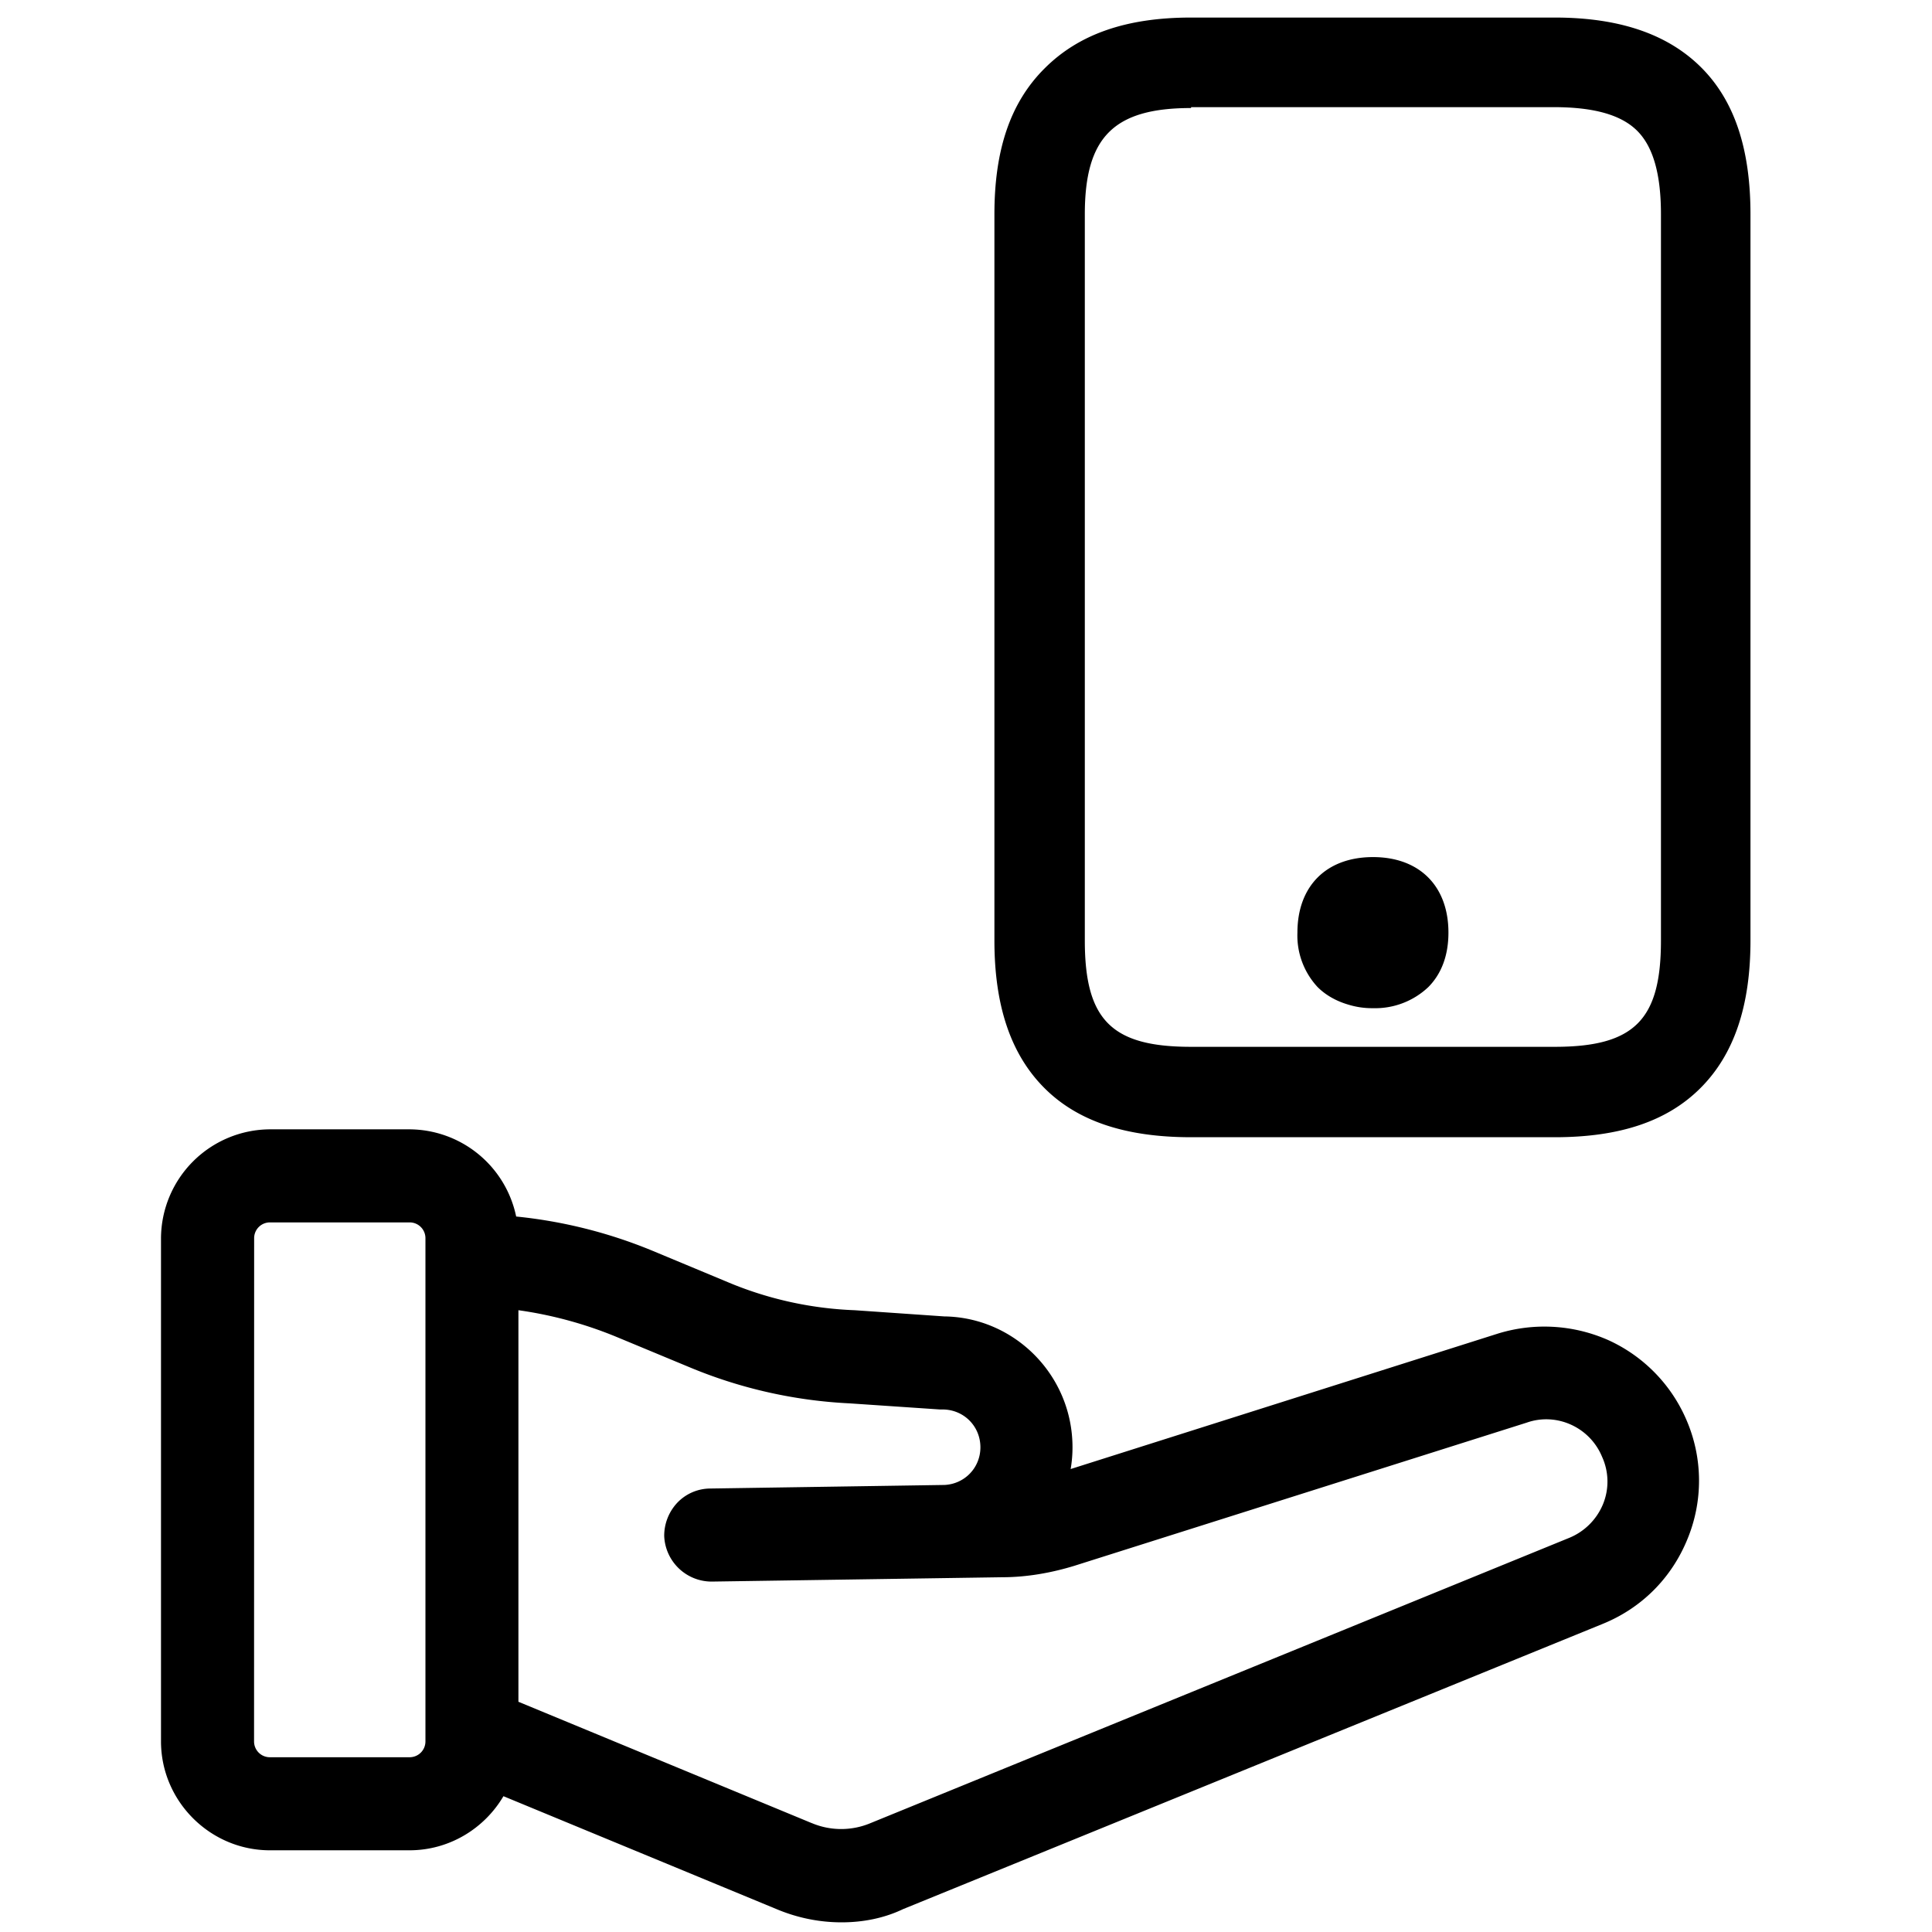<svg xmlns="http://www.w3.org/2000/svg" width="24" height="24" fill="none"><g clip-path="url(#a)"><path fill="#000" d="M19.313 14.127h-4.517c-.807 0-1.407-.196-1.821-.61-.415-.415-.622-1.015-.622-1.833V2.662c0-.797.196-1.386.622-1.811.425-.426 1.014-.633 1.821-.633h4.517c.807 0 1.407.207 1.822.622.414.415.61 1.015.61 1.822v9.022c0 .818-.207 1.418-.621 1.832s-1.004.611-1.811.611M14.796 1.342c-.96 0-1.32.36-1.32 1.32v9.022c0 .992.339 1.32 1.32 1.32h4.517c.992 0 1.32-.338 1.32-1.32V2.662c0-.502-.098-.84-.295-1.037s-.534-.294-1.036-.294h-4.506zM16.75 12.48a1 1 0 0 0 .306.044.96.96 0 0 0 .687-.262c.163-.164.25-.393.25-.677 0-.578-.36-.938-.937-.938-.579 0-.939.36-.939.938a.94.94 0 0 0 .251.677c.098.098.23.174.382.218M3.353 22.985h1.734c.495 0 .931-.271 1.167-.672l3.393 1.403c.262.11.535.164.808.164.272 0 .534-.054.763-.164l8.695-3.545c.48-.196.85-.567 1.047-1.047a1.9 1.9 0 0 0-.01-1.484 1.92 1.92 0 0 0-.972-.993 1.96 1.96 0 0 0-1.385-.076L13.3 18.249q.023-.133.023-.27c0-.895-.72-1.615-1.593-1.626l-1.113-.077a4.5 4.5 0 0 1-1.603-.36l-.917-.382a6 6 0 0 0-1.685-.422 1.36 1.36 0 0 0-1.326-1.083H3.353A1.36 1.36 0 0 0 2 15.382v6.25c0 .743.61 1.353 1.353 1.353m6.73-.338L6.44 21.14v-4.864c.414.058.82.168 1.21.328l.917.381a5.9 5.9 0 0 0 1.986.448l1.123.076h.033c.262 0 .47.207.47.47 0 .256-.2.46-.454.468h-.016l-2.89.044a.57.57 0 0 0-.404.175.6.6 0 0 0-.164.414.59.59 0 0 0 .589.567l3.61-.054c.306 0 .612-.055.896-.142l5.618-1.778c.37-.131.785.054.938.425a.74.74 0 0 1 .01.59.77.77 0 0 1-.414.414l-8.683 3.545a.94.94 0 0 1-.731 0m-6.927-7.265c0-.11.088-.197.197-.197h1.734c.11 0 .197.088.197.197v6.25c0 .11-.088.197-.197.197H3.353a.196.196 0 0 1-.197-.196z"/></g><defs><clipPath id="a"><path fill="#fff" d="M0 0h24v24H0z"/></clipPath></defs></svg>